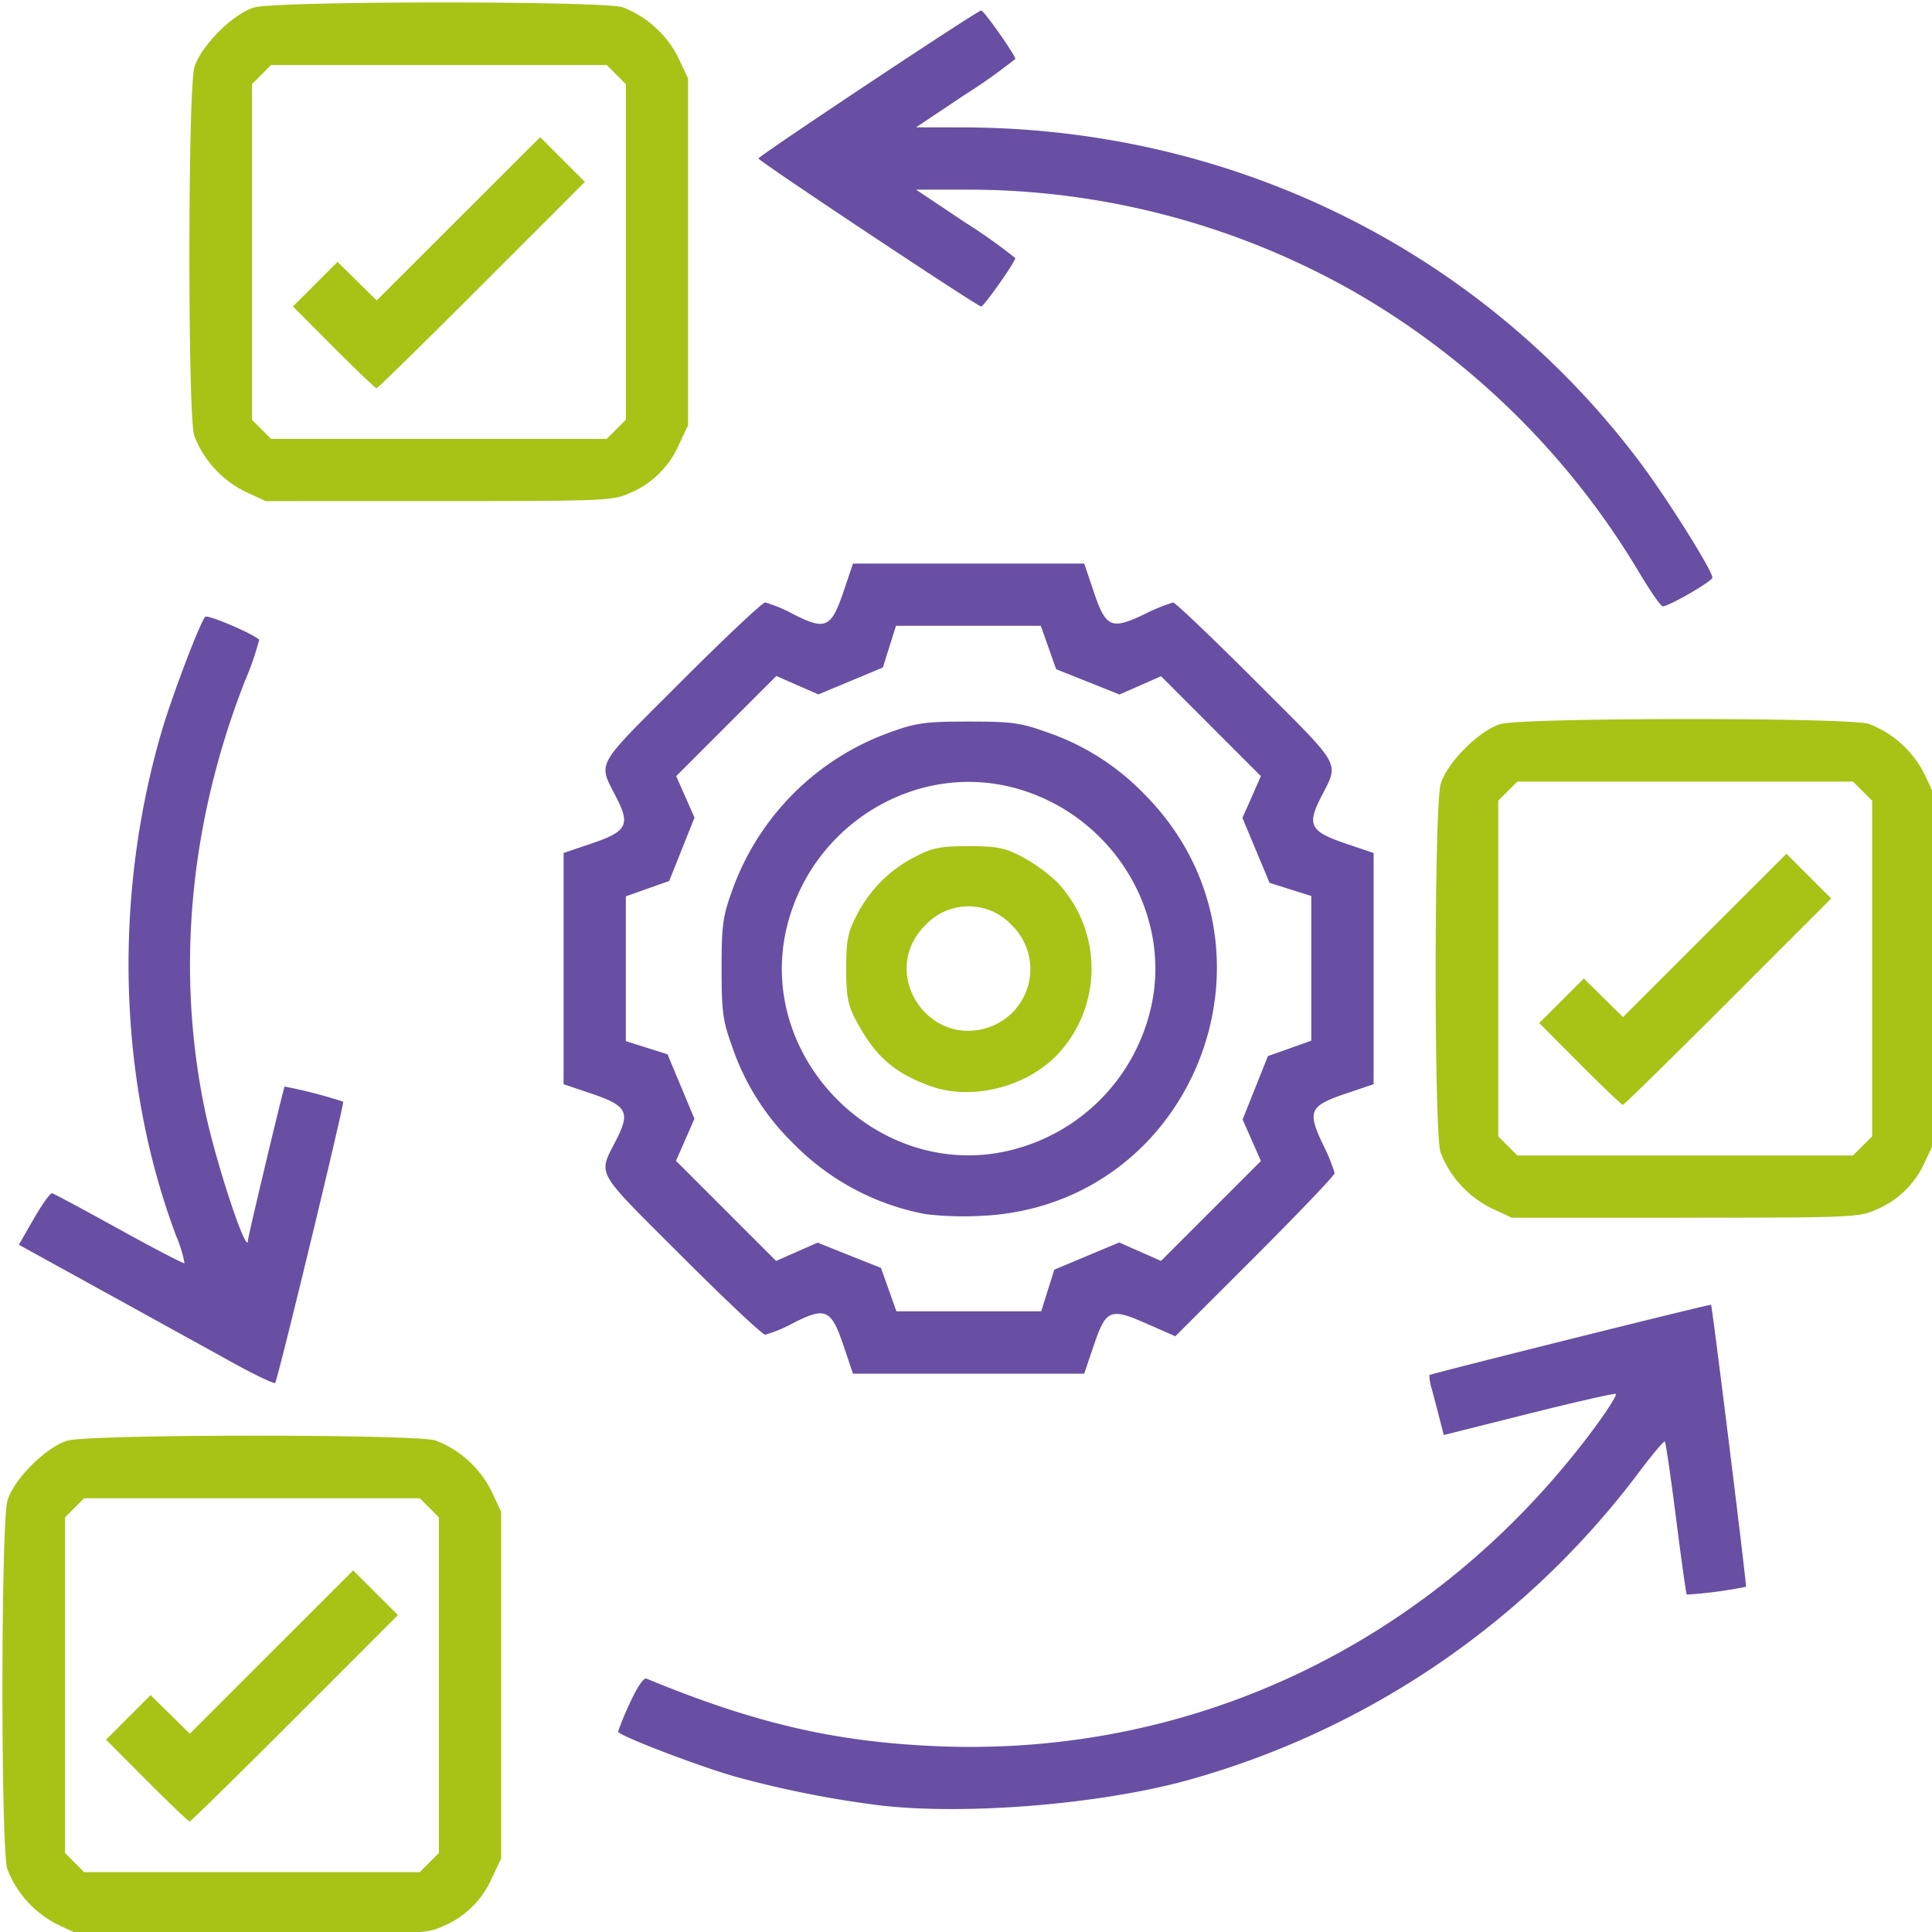 <svg xmlns="http://www.w3.org/2000/svg" width="256" height="256" viewBox="0 0 256 256">
  <defs>
    <style>
      .cls-1 {
        fill: #a9c216;
      }

      .cls-1, .cls-2 {
        fill-rule: evenodd;
      }

      .cls-2 {
        fill: #684fa3;
      }
    </style>
  </defs>
  <g id="api">
    <path id="green" class="cls-1" d="M7.812,255.1a13.777,13.777,0,0,1-6.855-7.475c-0.861-2.874-.836-45.855.029-48.781,0.838-2.835,5.113-7.11,7.947-7.947,2.926-.865,45.907-0.89,48.781-0.029a13.775,13.775,0,0,1,7.475,6.855l1.215,2.609V246.26l-1.22,2.581a12.218,12.218,0,0,1-6.511,6.409c-2.224,1.006-3.295,1.051-25.287,1.057l-22.965.006L7.812,255.1h0Zm49.078-8.3,1.267-1.267V201.058l-1.267-1.266-1.267-1.267H11.149l-1.267,1.267-1.267,1.266v44.475L9.882,246.8l1.267,1.267H55.623ZM19.451,235.937l-5.4-5.42L17,227.564l2.953-2.953,2.595,2.556,2.595,2.556L35.973,218.9,46.8,208.082l2.963,2.964,2.963,2.963L39.062,227.683c-7.517,7.521-13.789,13.675-13.938,13.675s-2.7-2.439-5.673-5.421h0Zm103.884-92.011c-4.9-1.751-7.441-4.01-10-8.892-0.993-1.894-1.209-3.091-1.208-6.693,0-3.762.2-4.77,1.4-7.079a17.611,17.611,0,0,1,7.737-7.737c2.309-1.2,3.316-1.4,7.079-1.4s4.769,0.2,7.078,1.4A22.3,22.3,0,0,1,140,116.814a16.647,16.647,0,0,1-.067,23.121c-4.2,4.2-11.266,5.9-16.6,3.991h0Zm8.272-8.032a8.137,8.137,0,0,0,2.471-13.29,7.81,7.81,0,0,0-11.475,0C116.221,128.986,123.263,139.38,131.607,135.894Zm66.115,24.25a13.779,13.779,0,0,1-6.856-7.475c-0.861-2.874-.835-45.855.029-48.781,0.838-2.835,5.113-7.11,7.947-7.947,2.926-.864,45.907-0.89,48.781-0.029a13.778,13.778,0,0,1,7.475,6.855l1.215,2.609v45.93l-1.22,2.58a12.216,12.216,0,0,1-6.511,6.409c-2.224,1.007-3.295,1.051-25.287,1.057l-22.964.006-2.609-1.215h0Zm49.077-8.3,1.267-1.267V106.1l-1.267-1.267-1.266-1.267H201.058l-1.267,1.267-1.267,1.267v44.474l1.267,1.267,1.267,1.267h44.475ZM209.36,140.983l-5.4-5.421,2.953-2.953,2.953-2.953,2.594,2.556,2.595,2.556,10.829-10.82,10.83-10.82,2.963,2.963,2.963,2.963-13.667,13.675c-7.517,7.521-13.789,13.674-13.938,13.674s-2.7-2.439-5.673-5.42h0ZM32.583,65.189a13.776,13.776,0,0,1-6.855-7.475c-0.861-2.874-.836-45.855.029-48.781C26.594,6.1,30.869,1.824,33.7.986,36.63,0.122,79.611.1,82.484,0.957a13.776,13.776,0,0,1,7.475,6.855l1.215,2.609V56.351l-1.22,2.58a12.216,12.216,0,0,1-6.511,6.409c-2.224,1.007-3.295,1.051-25.287,1.058L35.192,66.4l-2.609-1.215h0Zm49.078-8.3,1.267-1.267V11.149L81.661,9.882,80.394,8.615H35.919L34.653,9.882l-1.267,1.267V55.624l1.267,1.267,1.267,1.267H80.394ZM44.221,46.028l-5.4-5.42,2.953-2.953L44.725,34.7l2.595,2.556,2.595,2.556,10.829-10.82,10.829-10.82,2.963,2.963L77.5,24.1,63.833,37.774c-7.517,7.521-13.789,13.675-13.938,13.675s-2.7-2.439-5.673-5.42h0Z"/>
    <path id="purple" class="cls-2" d="M116.987,239.27a135.942,135.942,0,0,1-19.61-3.872C92.3,233.94,81.9,229.943,81.9,229.45a35.259,35.259,0,0,1,1.574-3.806c0.951-2.1,1.819-3.37,2.193-3.215,14.354,5.923,24.984,8.392,38.55,8.955,34.093,1.413,65.738-13.792,86.642-41.63,2.024-2.695,3.475-4.969,3.224-5.053s-5.477,1.108-11.614,2.647l-11.157,2.8-0.553-2.132c-0.3-1.173-.764-2.932-1.022-3.91a6.732,6.732,0,0,1-.343-1.9c0.186-.187,37.224-9.432,37.33-9.319,0.157,0.169,4.751,37.248,4.629,37.37a57.8,57.8,0,0,1-7.848,1.035c-0.086-.087-0.725-4.635-1.419-10.107s-1.364-10.05-1.487-10.174-1.826,1.922-3.785,4.545A112.427,112.427,0,0,1,157.1,235.963c-11.512,3.111-28.789,4.535-40.11,3.307h0Zm-86.2-58.736c-2.968-1.641-10.546-5.822-16.84-9.291L2.5,164.936l1.986-3.461c1.092-1.9,2.178-3.418,2.413-3.367s4.239,2.2,8.9,4.775,8.552,4.6,8.651,4.5a16.244,16.244,0,0,0-1.1-3.591c-7.664-20.362-8.388-44.61-1.991-66.673,1.367-4.716,5.121-14.613,5.838-15.392,0.3-.327,6.2,2.174,7.152,3.034a38.281,38.281,0,0,1-1.9,5.487C25.112,109,23.289,128.6,27.155,147.12c1.481,7.092,5.715,19.8,5.715,17.157,0-.462,4.695-20.145,4.842-20.3a63.067,63.067,0,0,1,7.759,2c0.185,0.254-8.688,36.947-9.011,37.265-0.154.152-2.709-1.067-5.677-2.708h0Zm80.995-2.2c-1.633-4.84-2.382-5.19-6.567-3.078a18.682,18.682,0,0,1-3.824,1.6c-0.366,0-5.391-4.73-11.167-10.512-11.666-11.676-11-10.459-8.468-15.5,1.758-3.5,1.263-4.364-3.4-5.939l-3.678-1.241V113.021l3.678-1.242c4.666-1.575,5.161-2.441,3.4-5.938-2.533-5.039-3.2-3.821,8.468-15.5,5.776-5.781,10.8-10.511,11.167-10.511a18.7,18.7,0,0,1,3.824,1.6c4.185,2.113,4.934,1.762,6.567-3.077l1.242-3.678h30.641l1.242,3.678c1.626,4.817,2.307,5.129,6.676,3.062a24.126,24.126,0,0,1,3.859-1.58c0.287,0,5.247,4.73,11.023,10.511,11.666,11.677,11,10.459,8.468,15.5-1.758,3.5-1.262,4.363,3.4,5.938l3.679,1.242v30.641l-3.679,1.241c-4.817,1.626-5.129,2.308-3.062,6.677a24.147,24.147,0,0,1,1.58,3.859c0,0.286-4.751,5.267-10.558,11.069l-10.557,10.548-3.85-1.692c-4.8-2.111-5.33-1.886-6.982,2.986l-1.242,3.661H113.02Zm27.05-7.341,0.87-2.762L144,166.435l4.305-1.8,2.767,1.221,2.768,1.221,6.619-6.619,6.619-6.619-1.213-2.749-1.214-2.749,1.677-4.2,1.677-4.2,2.872-1.021,2.873-1.022V118.724l-2.762-.87-2.762-.871-1.8-4.305-1.795-4.3,1.221-2.767,1.222-2.768-6.619-6.619L153.844,89.6l-2.75,1.213-2.749,1.213-4.2-1.677-4.2-1.677L138.93,85.8l-1.021-2.873H118.724l-0.871,2.762-0.87,2.762-4.273,1.782-4.274,1.782-2.786-1.221-2.786-1.221-6.633,6.632L89.6,102.838l1.213,2.749,1.213,2.75-1.677,4.2-1.677,4.2L85.8,117.752l-2.873,1.021v19.185l2.762,0.87,2.762,0.871,1.782,4.273,1.782,4.273-1.221,2.787-1.221,2.786,6.632,6.632,6.633,6.632,2.749-1.213,2.749-1.213,4.2,1.677,4.2,1.676,1.022,2.873,1.022,2.872h19.184Zm-16.164-10.109a33.027,33.027,0,0,1-17.524-9.341,32.512,32.512,0,0,1-8.167-12.965c-1.2-3.329-1.363-4.562-1.363-10.236s0.164-6.907,1.363-10.236a34.6,34.6,0,0,1,21.132-21.132c3.329-1.2,4.562-1.363,10.236-1.363s6.906,0.164,10.235,1.363a32.508,32.508,0,0,1,12.965,8.166c20.212,20.212,6.837,54.786-21.652,55.974a43.211,43.211,0,0,1-7.225-.231h0Zm11.59-8.561a25.2,25.2,0,0,0,18.088-18.146c3.342-12.833-4.872-26.373-18.088-29.816-12.914-3.363-26.442,4.813-29.894,18.068-4.6,17.659,12.235,34.493,29.894,29.894h0Zm82.877-76.571a104.8,104.8,0,0,0-37.3-36.863,103.555,103.555,0,0,0-52.113-13.759H121.38l6.577,4.392a72.776,72.776,0,0,1,6.576,4.673c0,0.516-4.162,6.416-4.525,6.416C129.52,40.611,100.5,21.325,100.5,21s29.021-19.61,29.509-19.61c0.363,0,4.525,5.9,4.525,6.416a72.751,72.751,0,0,1-6.576,4.673l-6.577,4.392,6.19,0.01c35.763,0.052,68.627,16.3,89.72,44.355,3.574,4.753,9.624,14.389,9.611,15.308-0.005.471-5.772,3.8-6.581,3.8-0.258,0-1.692-2.068-3.189-4.6h0Z"/>
  </g>
</svg>